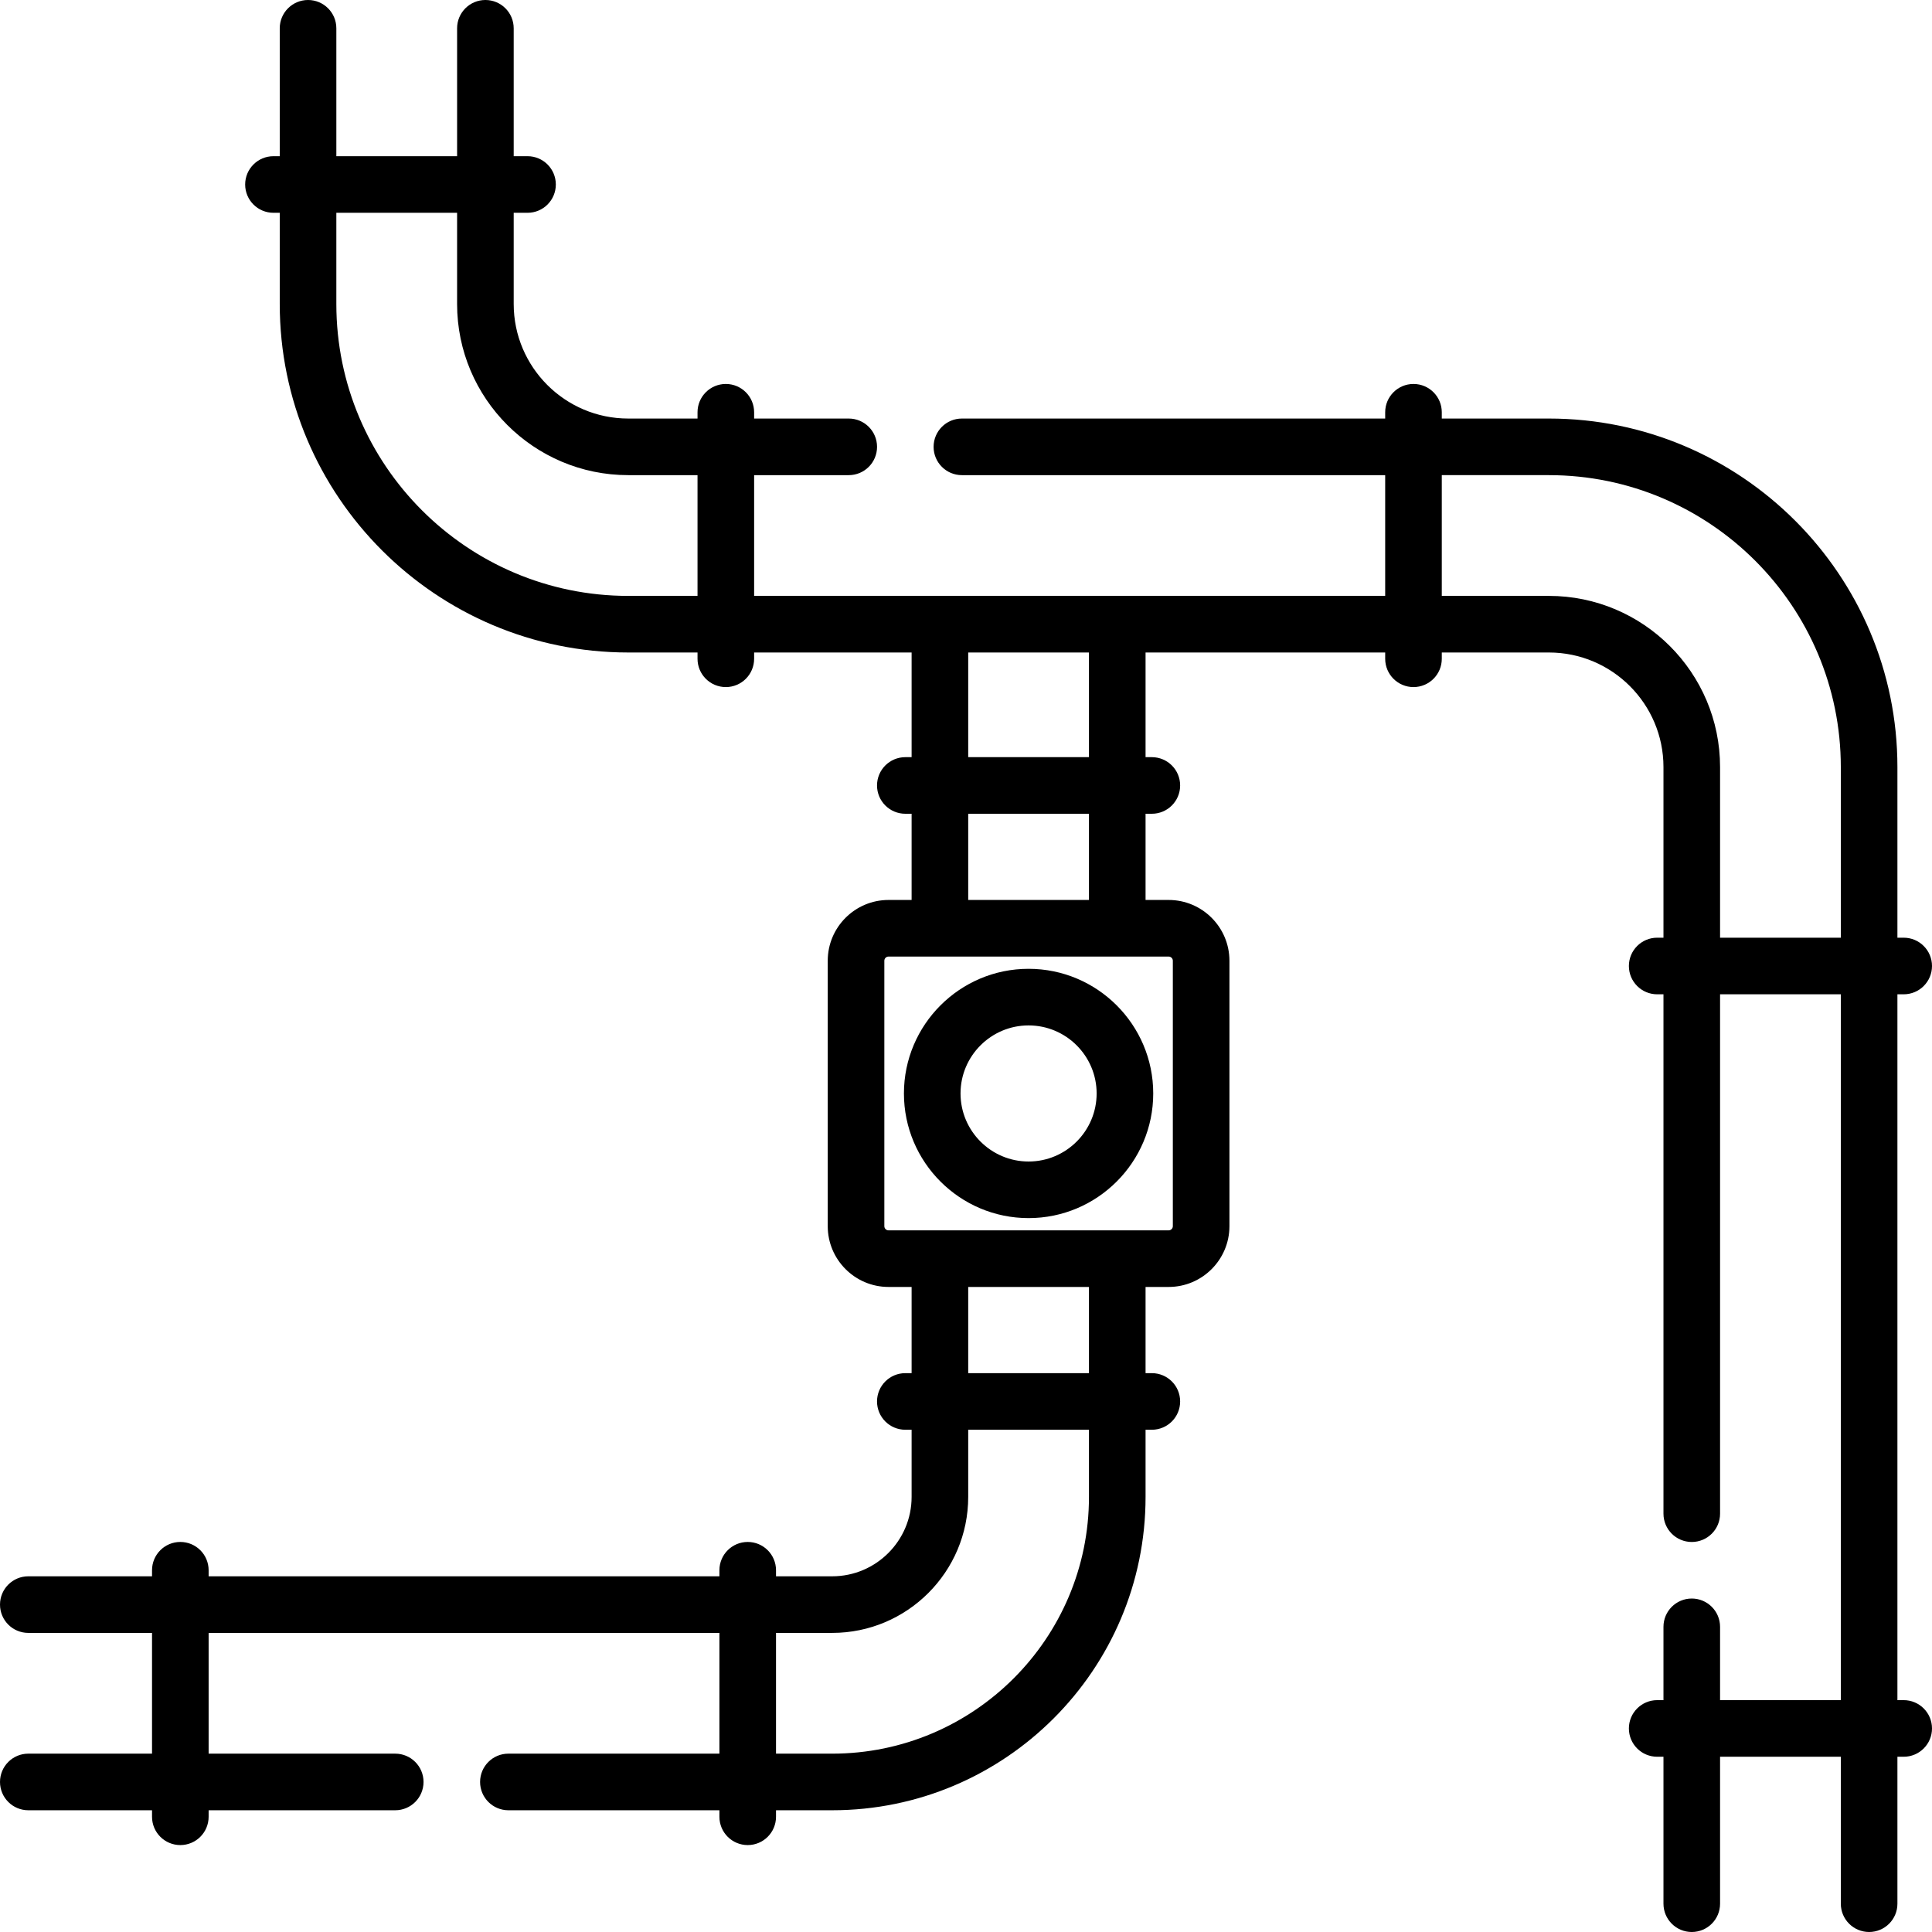 <svg id="Capa_1" enable-background="new 0 0 512 512" height="512" viewBox="0 0 512 512" width="512" xmlns="http://www.w3.org/2000/svg"><g><path d="m504.5 450.557h-1.665v-187.057h1.665c4.143 0 7.5-3.357 7.5-7.5s-3.357-7.5-7.5-7.5h-1.665v-45.222c0-50.927-41.433-92.359-92.359-92.359h-28.388v-1.665c0-4.143-3.357-7.5-7.5-7.5s-7.5 3.357-7.5 7.5v1.665h-112.175c-4.143 0-7.5 3.357-7.5 7.5s3.357 7.5 7.5 7.5h112.175v32c-9.946 0-158.024 0-167.237 0v-32h25.075c4.143 0 7.5-3.357 7.5-7.5s-3.357-7.5-7.5-7.5h-25.075v-1.665c0-4.143-3.357-7.5-7.5-7.5s-7.5 3.357-7.5 7.5v1.665h-18.356c-16.741 0-30.36-13.619-30.36-30.36v-24.165h3.665c4.143 0 7.5-3.357 7.5-7.5s-3.357-7.5-7.5-7.5h-3.665v-33.894c0-4.143-3.357-7.5-7.5-7.5s-7.5 3.357-7.5 7.5v33.894h-32v-33.894c0-4.143-3.357-7.5-7.5-7.5s-7.5 3.357-7.5 7.5v33.894h-1.665c-4.143 0-7.5 3.357-7.5 7.5s3.357 7.5 7.5 7.5h1.665v24.165c0 50.928 41.433 92.36 92.36 92.36h18.356v1.665c0 4.143 3.357 7.5 7.5 7.5s7.5-3.357 7.5-7.5v-1.665h41.734v27.737h-1.665c-4.143 0-7.5 3.357-7.5 7.5s3.357 7.5 7.5 7.5h1.665v22.844h-6.118c-8.883 0-16.109 7.227-16.109 16.108v70.34c0 8.882 7.227 16.108 16.109 16.108h6.118v22.844h-1.665c-4.143 0-7.5 3.357-7.5 7.5s3.357 7.5 7.5 7.5h1.665v17.796c0 11.603-9.439 21.041-21.041 21.041h-14.893v-1.603c0-4.143-3.357-7.5-7.5-7.5s-7.5 3.357-7.5 7.5v1.603h-135.363v-1.603c0-4.143-3.357-7.5-7.5-7.5s-7.5 3.357-7.5 7.5v1.603h-32.788c-4.143 0-7.5 3.357-7.5 7.5s3.357 7.5 7.5 7.5h32.788v32h-32.788c-4.143 0-7.5 3.357-7.5 7.5s3.357 7.5 7.5 7.5h32.788v1.729c0 4.143 3.357 7.5 7.5 7.5s7.5-3.357 7.5-7.5v-1.729h49.452c4.143 0 7.5-3.357 7.5-7.5s-3.357-7.5-7.5-7.5h-49.452v-32h135.363v32h-55.924c-4.143 0-7.5 3.357-7.5 7.5s3.357 7.5 7.5 7.5h55.924v1.729c0 4.143 3.357 7.5 7.5 7.5s7.5-3.357 7.5-7.5v-1.729h14.893c45.789 0 83.041-37.252 83.041-83.041v-17.796h1.665c4.143 0 7.5-3.357 7.5-7.5s-3.357-7.5-7.5-7.5h-1.665v-22.844h6.118c8.883 0 16.109-7.227 16.109-16.108v-70.34c0-8.882-7.227-16.108-16.109-16.108h-6.118v-22.844h1.665c4.143 0 7.5-3.357 7.5-7.5s-3.357-7.5-7.5-7.5h-1.665v-27.737h63.503v1.665c0 4.143 3.357 7.5 7.5 7.5s7.5-3.357 7.5-7.5v-1.665h28.388c16.74 0 30.359 13.619 30.359 30.359v45.222h-1.665c-4.143 0-7.5 3.357-7.5 7.5s3.357 7.5 7.5 7.5h1.665v137.642c0 4.143 3.357 7.5 7.5 7.5s7.5-3.357 7.5-7.5v-137.642h32v187.057h-32v-19.429c0-4.143-3.357-7.5-7.5-7.5s-7.5 3.357-7.5 7.5v19.429h-1.665c-4.143 0-7.5 3.357-7.5 7.5s3.357 7.5 7.5 7.5h1.665v38.943c0 4.143 3.357 7.5 7.5 7.5s7.5-3.357 7.5-7.5v-38.943h32v38.943c0 4.143 3.357 7.5 7.5 7.5s7.5-3.357 7.5-7.5v-38.943h1.665c4.143 0 7.5-3.357 7.5-7.5s-3.357-7.5-7.5-7.5zm-338.006-292.638c-42.656 0-77.36-34.704-77.36-77.36v-24.165h32v24.165c0 25.012 20.349 45.36 45.36 45.36h18.356v32zm122.091 238.777c0 37.518-30.523 68.041-68.041 68.041h-14.893v-32h14.893c19.873 0 36.041-16.168 36.041-36.041v-17.796h32zm0-32.796h-32v-22.844h32zm22.227-109.292v70.34c0 .611-.498 1.108-1.109 1.108h-74.236c-.611 0-1.109-.497-1.109-1.108v-70.34c0-.611.498-1.108 1.109-1.108h74.236c.611 0 1.109.497 1.109 1.108zm-22.227-16.108h-32v-22.844h32zm0-37.844h-32v-27.737h32zm167.25 47.844v-45.222c0-25.012-20.348-45.359-45.359-45.359h-28.388v-32h28.388c42.656 0 77.359 34.703 77.359 77.359v45.222z"/><path d="m272.585 256.744c-18.215 0-33.034 14.819-33.034 33.034s14.819 33.034 33.034 33.034 33.034-14.819 33.034-33.034-14.819-33.034-33.034-33.034zm0 51.068c-9.944 0-18.034-8.09-18.034-18.034s8.09-18.034 18.034-18.034 18.034 8.09 18.034 18.034-8.09 18.034-18.034 18.034z"/></g></svg>